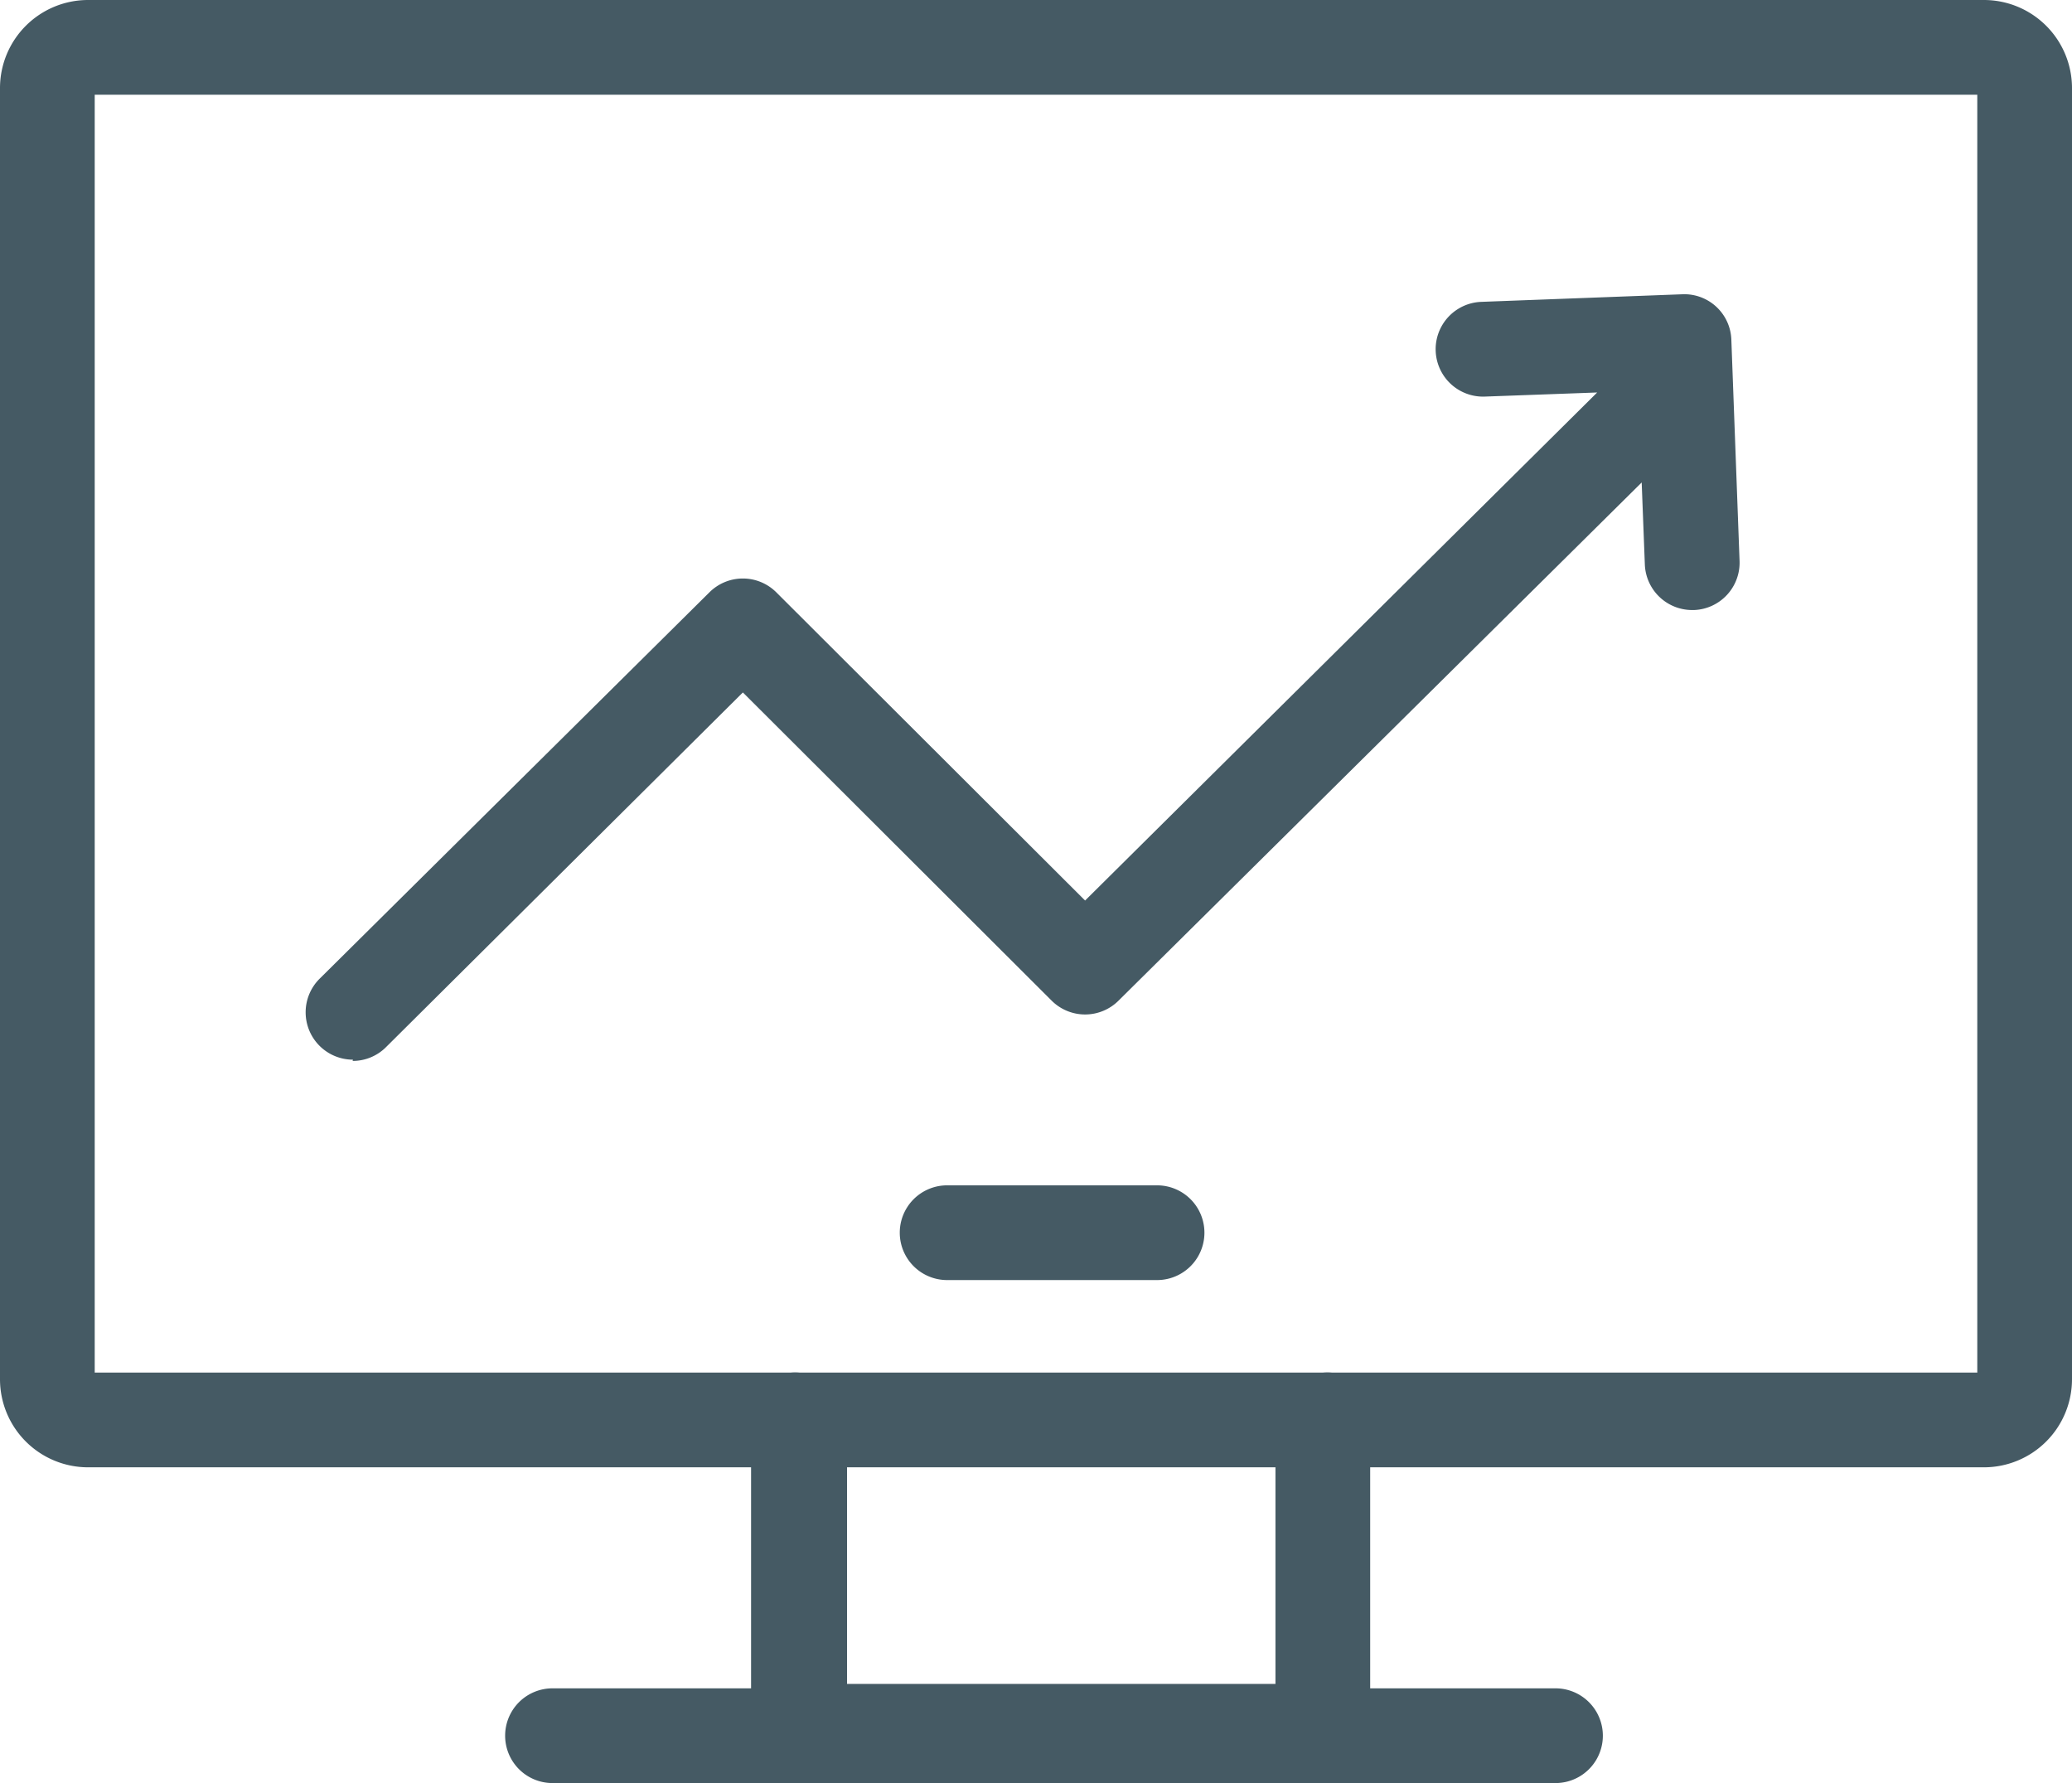 <svg xmlns="http://www.w3.org/2000/svg" viewBox="0 0 65.63 56.47"><defs><style>.cls-1{fill:#455a64;}</style></defs><title>MoneyMarket</title><g id="Layer_2" data-name="Layer 2"><g id="Layer_8" data-name="Layer 8"><path class="cls-1" d="M11.17,33.6a1.49,1.49,0,0,0,1.06-.44l11.3-11.23,9.78,9.76a1.5,1.5,0,0,0,2.12,0L52,15.28l.1,2.6a1.5,1.5,0,0,0,1.5,1.44h.06a1.5,1.5,0,0,0,1.44-1.56l-.26-7a1.49,1.49,0,0,0-1.56-1.44l-6.36.24a1.5,1.5,0,0,0,.11,3l3.56-.13L34.37,28.52l-9.78-9.76a1.5,1.5,0,0,0-2.12,0L10.12,31a1.5,1.5,0,0,0,1.06,2.56Z"/><path class="cls-1" d="M62.84,0H2.79A2.79,2.79,0,0,0,0,2.79V43.68a2.79,2.79,0,0,0,2.79,2.79h21v7H17.5a1.5,1.5,0,1,0,0,3H49.27a1.5,1.5,0,0,0,0-3H43.4v-7H62.84a2.79,2.79,0,0,0,2.79-2.79V2.79A2.79,2.79,0,0,0,62.84,0ZM40.4,53.33H26.83V46.47H40.4Zm22.23-9.86H42.19a1.5,1.5,0,0,0-.29,0H25.33a1.5,1.5,0,0,0-.29,0H3V3H62.63Z"/><path class="cls-1" d="M36.62,37.54H30a1.5,1.5,0,0,0,0,3h6.65a1.5,1.5,0,0,0,0-3Z"/></g></g></svg>